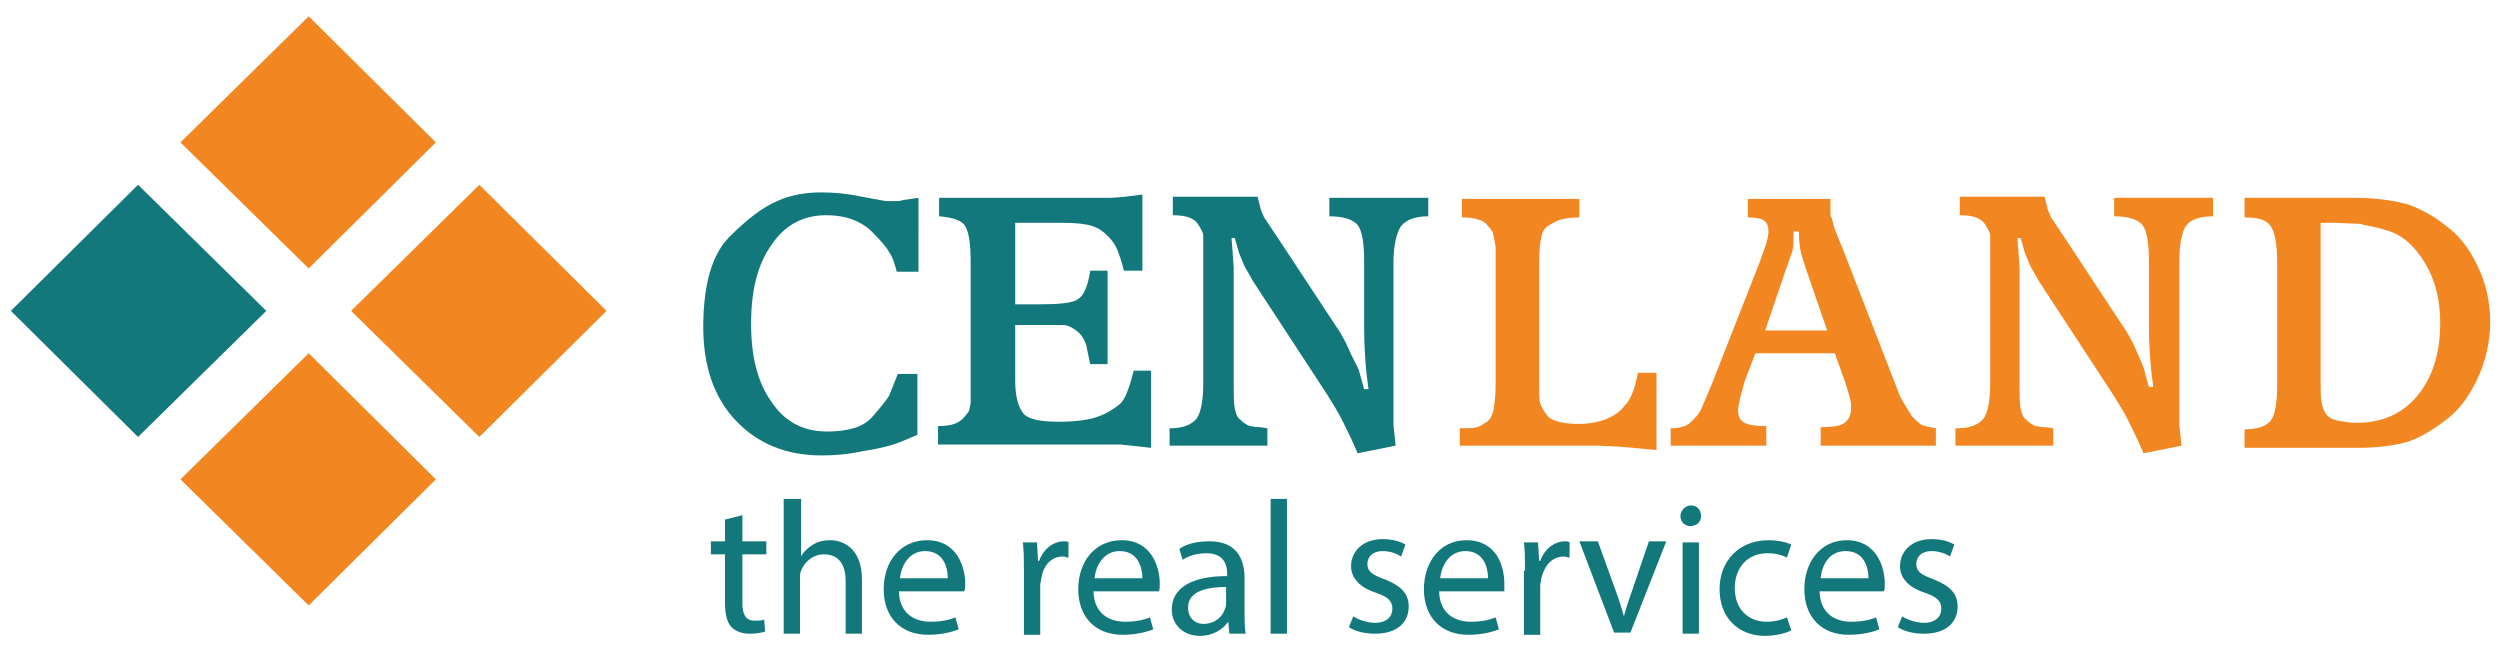 <?xml version="1.0" encoding="utf-8"?>
<!-- Generator: Adobe Illustrator 19.1.0, SVG Export Plug-In . SVG Version: 6.00 Build 0)  -->
<svg version="1.1" id="Layer_1" xmlns="http://www.w3.org/2000/svg" xmlns:xlink="http://www.w3.org/1999/xlink" x="0px" y="0px"
	 viewBox="0 0 230 60" style="enable-background:new 0 0 230 60;" xml:space="preserve">
<style type="text/css">
	.st0{fill:#12787B;}
	.st1{fill:#F28721;}
</style>
<g>
	<g>
		<path class="st0" d="M84.2,25h-1.7c-0.2-0.8-0.4-1.4-0.7-1.8c-0.2-0.4-0.7-1-1.7-2c-1-0.9-2.3-1.4-4.1-1.4c-2.1,0-3.8,0.9-5,2.7
			c-1.3,1.8-1.9,4.2-1.9,7.3c0,3,0.6,5.4,1.9,7.2c1.2,1.8,2.9,2.7,5.1,2.7c1.9,0,3.3-0.4,4.1-1.3c0.8-0.9,1.3-1.5,1.6-2l0.8-2h1.8
			v5.6l-1.4,0.6c-1,0.4-2.2,0.7-3.6,0.9c-1.4,0.3-2.6,0.4-3.8,0.4c-3.3,0-5.9-1.1-7.9-3.2c-2-2.1-3-5-3-8.6c0-3.9,0.8-6.7,2.4-8.3
			c1.6-1.6,3-2.7,4.4-3.3c1.3-0.6,2.7-0.8,4.1-0.8c1.1,0,2.3,0.1,3.7,0.4l2.2,0.4h0.6h0.4c0.1,0,0.3,0,0.6-0.1l0.7-0.1l0.7-0.1V25z"
			/>
		<path class="st0" d="M86.3,18.2h13.2h2.6c0.5,0,1.5-0.1,3-0.3v7h-1.7c-0.2-0.8-0.4-1.4-0.6-1.9c-0.2-0.5-0.5-0.9-0.9-1.3
			c-0.4-0.4-0.8-0.7-1.4-0.9c-0.6-0.2-1.5-0.3-2.7-0.3h-4.4v7.5h2c2,0,3.3-0.1,3.8-0.5c0.5-0.3,0.9-1.2,1.1-2.6h1.6v8.6h-1.6
			l-0.3-1.4c0-0.2-0.1-0.5-0.3-0.9c-0.2-0.4-0.5-0.7-1-1c-0.3-0.2-0.6-0.3-1-0.3h-2h-2.3v5.2c0,1.4,0.3,2.4,0.8,3
			c0.5,0.5,1.6,0.7,3.2,0.7c1.7,0,2.9-0.2,3.7-0.5c0.8-0.3,1.4-0.7,1.9-1.1c0.5-0.4,0.9-1.5,1.3-3.1h1.6v7.1l-2.8-0.3h-3.3H86.3
			v-1.7c0.7,0,1.2-0.1,1.5-0.2c0.3-0.1,0.6-0.3,0.8-0.5s0.4-0.5,0.5-0.6c0.1-0.2,0.1-0.4,0.2-0.8v-1.9V24c0-1.7-0.2-2.7-0.5-3.2
			c-0.3-0.5-1.1-0.8-2.4-0.9V18.2z"/>
		<path class="st0" d="M107.7,39.4c1.1,0,1.9-0.3,2.4-0.9c0.4-0.6,0.6-1.7,0.6-3.3V24.1V22c0-0.3,0-0.5-0.1-0.7
			c-0.1-0.2-0.2-0.4-0.4-0.7c-0.2-0.3-0.4-0.4-0.8-0.6c-0.3-0.1-0.8-0.2-1.5-0.2v-1.7h7.8l0.3,1.2l0.3,0.7l1.6,2.4l5.4,8.2l0.5,0.9
			l0.5,1.1L125,34l0.5,1.8l0.4,0l-0.2-1.6c-0.1-1.2-0.2-2.5-0.2-4V24c0-1.7-0.2-2.8-0.6-3.3c-0.4-0.5-1.3-0.8-2.6-0.8v-1.7h9.1v1.7
			c-1.2,0-2,0.3-2.5,0.9c-0.4,0.6-0.7,1.7-0.7,3.4v11.7v3.2l0.2,1.9l-3.5,0.7c-0.5-1.2-1-2.2-1.4-3c-0.4-0.8-0.9-1.6-1.4-2.4
			l-6.8-10.4l-0.8-1.4l-0.5-1.2l-0.4-1.4h-0.3l0.1,1.3l0.1,1.4v1.9v8.7c0,1.1,0,1.9,0.1,2.4c0.1,0.4,0.2,0.8,0.5,1
			c0.3,0.3,0.6,0.5,0.9,0.6c0.2,0,0.4,0.1,0.8,0.1c0.4,0,0.6,0.1,0.8,0.1V41h-9V39.4z"/>
		<path class="st1" d="M134.3,39.4c0.7,0,1.2,0,1.6-0.1c0.3-0.1,0.6-0.3,0.9-0.5c0.3-0.2,0.5-0.6,0.6-1.1c0.1-0.5,0.2-1.3,0.2-2.5
			v-11v-0.4v-1.1c-0.1-0.4-0.1-0.7-0.2-1c0-0.3-0.2-0.6-0.5-0.9c-0.2-0.3-0.5-0.5-0.9-0.6c-0.3-0.1-0.8-0.2-1.5-0.2v-1.7h10.8v1.7
			c-0.8,0-1.3,0.1-1.7,0.2c-0.1,0-0.3,0.1-0.5,0.2c-0.2,0.1-0.4,0.2-0.7,0.4c-0.3,0.2-0.5,0.5-0.6,1c-0.1,0.5-0.2,1.3-0.2,2.4v11.1
			c0,0.9,0,1.5,0.1,1.8c0.1,0.3,0.3,0.7,0.7,1.2c0.4,0.4,1.3,0.7,2.8,0.7c1.1,0,2-0.2,2.7-0.5c0.7-0.3,1.2-0.7,1.5-1.1
			c0.4-0.4,0.6-0.8,0.8-1.3c0.2-0.4,0.3-1,0.5-1.8h1.7v7.1l-3.3-0.3L147,41h-12.7V39.4z"/>
		<path class="st1" d="M153.8,39.4c0.5,0,0.9-0.1,1.2-0.2c0.3-0.1,0.6-0.4,0.9-0.7c0.4-0.4,0.6-0.8,0.8-1.3l0.8-1.9l4.4-11.2
			l0.6-1.7c0.1-0.4,0.2-0.8,0.2-1.1c0-0.4-0.1-0.8-0.4-1c-0.3-0.2-0.8-0.3-1.5-0.3v-1.7h7.6v1c0,0.1,0,0.2,0,0.3
			c0,0.1,0,0.3,0.1,0.4l0.3,1.1l0.7,1.7l4.7,12.1c0.2,0.5,0.4,1,0.5,1.3c0.1,0.3,0.3,0.6,0.4,0.8l0.8,1.3c0.3,0.3,0.6,0.6,0.9,0.8
			c0.3,0.1,0.7,0.2,1.3,0.3V41h-10.6v-1.7c1.1,0,1.8-0.1,2.2-0.4c0.4-0.3,0.6-0.7,0.6-1.4v-0.2c0-0.3-0.1-0.7-0.2-1l-0.4-1.3
			l-0.9-2.5h-7.3l-1,2.6l-0.4,1.5c-0.1,0.5-0.2,0.9-0.2,1.1c0,0.6,0.2,1,0.6,1.2c0.4,0.2,1,0.3,2,0.3V41h-8.8V39.4z M162.4,30.4h5.7
			l-2-5.8l-0.4-1.3c-0.1-0.4-0.2-1.1-0.2-2H165v0.4c0,0.6,0,1-0.1,1.4c-0.1,0.3-0.3,0.9-0.6,1.7L162.4,30.4z"/>
		<path class="st1" d="M180.1,39.4c1.1,0,1.9-0.3,2.4-0.9c0.4-0.6,0.6-1.7,0.6-3.3V24.1V22c0-0.3,0-0.5-0.1-0.7
			c-0.1-0.2-0.2-0.4-0.4-0.7c-0.2-0.3-0.4-0.4-0.8-0.6c-0.3-0.1-0.8-0.2-1.5-0.2v-1.7h7.8l0.3,1.2l0.3,0.7l1.6,2.4l5.4,8.2l0.5,0.9
			l0.5,1.1l0.5,1.2l0.5,1.8l0.4,0l-0.2-1.6c-0.1-1.2-0.2-2.5-0.2-4V24c0-1.7-0.2-2.8-0.6-3.3c-0.4-0.5-1.3-0.8-2.6-0.8v-1.7h9.1v1.7
			c-1.2,0-2.1,0.3-2.5,0.9c-0.4,0.6-0.6,1.7-0.6,3.4v11.7v3.2l0.2,1.9l-3.5,0.7c-0.5-1.2-1-2.2-1.4-3c-0.4-0.8-0.9-1.6-1.4-2.4
			l-6.8-10.4l-0.8-1.4l-0.5-1.2l-0.4-1.4h-0.3l0.1,1.3l0.1,1.4v1.9v8.7c0,1.1,0,1.9,0.1,2.4c0.1,0.4,0.2,0.8,0.5,1
			c0.3,0.3,0.6,0.5,0.9,0.6c0.2,0,0.4,0.1,0.8,0.1c0.4,0,0.7,0.1,0.8,0.1V41h-9V39.4z"/>
		<path class="st1" d="M206.3,18.2h10.2c1.9,0,3.4,0.2,4.6,0.5c0.6,0.1,1.2,0.4,1.8,0.7c0.6,0.3,1.3,0.7,1.9,1.2
			c1.3,0.9,2.3,2.1,3.1,3.8c0.8,1.6,1.2,3.4,1.2,5.2c0,1.8-0.4,3.6-1.2,5.3c-0.8,1.7-1.8,3-3.1,3.9c-1.2,0.9-2.4,1.6-3.5,1.9
			c-1.1,0.3-2.6,0.5-4.4,0.5h-10.4v-1.7c1.2,0,2-0.3,2.4-0.8c0.4-0.5,0.6-1.6,0.6-3.3V24.1c0-1.6-0.2-2.7-0.6-3.3
			c-0.4-0.6-1.2-0.8-2.4-0.8V18.2z M213.5,20.4v14.8c0,0.9,0,1.5,0.1,1.9c0.1,0.4,0.2,0.7,0.4,1c0.2,0.3,0.6,0.5,1.1,0.6
			c0.5,0.1,1.1,0.2,1.7,0.2c2.3,0,4.2-0.8,5.6-2.5c1.4-1.7,2.1-3.9,2.1-6.7c0-2.2-0.5-4-1.4-5.5c-0.9-1.5-2-2.5-3.2-2.9
			c-0.6-0.2-1.2-0.4-1.9-0.5c-0.3-0.1-0.6-0.1-0.8-0.2l-2.4-0.1H213.5z"/>
		<polygon class="st1" points="16.6,13.1 28.4,1.5 40.1,13.1 28.4,24.7 		"/>
		<polygon class="st1" points="32.3,28.6 44.1,17 55.8,28.6 44.1,40.2 		"/>
		<polygon class="st1" points="16.6,44.1 28.4,32.5 40.1,44.1 28.4,55.7 		"/>
		<polygon class="st0" points="1,28.6 12.7,17 24.5,28.6 12.7,40.2 		"/>
	</g>
	<g>
		<path class="st0" d="M68.3,47.4v2.4h2.2V51h-2.2v4.5c0,1,0.3,1.6,1.1,1.6c0.4,0,0.7,0,0.9-0.1l0.1,1.1c-0.3,0.1-0.8,0.2-1.4,0.2
			c-0.7,0-1.3-0.2-1.7-0.6c-0.4-0.4-0.6-1.2-0.6-2.2V51h-1.3v-1.2h1.3v-2L68.3,47.4z"/>
		<path class="st0" d="M72.2,45.9h1.5v5.3h0c0.2-0.4,0.6-0.8,1.1-1.1c0.5-0.3,1-0.4,1.6-0.4c1.1,0,2.9,0.7,2.9,3.6v5h-1.5v-4.8
			c0-1.4-0.5-2.5-2-2.5c-1,0-1.8,0.7-2.1,1.5c-0.1,0.2-0.1,0.4-0.1,0.7v5.1h-1.5V45.9z"/>
		<path class="st0" d="M82.7,54.3c0,2.1,1.4,2.9,2.9,2.9c1.1,0,1.8-0.2,2.3-0.4l0.3,1.1c-0.5,0.2-1.5,0.5-2.8,0.5
			c-2.6,0-4.1-1.7-4.1-4.2c0-2.5,1.5-4.5,4-4.5c2.7,0,3.5,2.4,3.5,4c0,0.3,0,0.6-0.1,0.7H82.7z M87.2,53.2c0-1-0.4-2.5-2.1-2.5
			c-1.5,0-2.2,1.4-2.3,2.5H87.2z"/>
		<path class="st0" d="M94.2,52.5c0-1,0-1.8-0.1-2.6h1.3l0.1,1.7h0.1c0.4-1.1,1.3-1.8,2.3-1.8c0.2,0,0.3,0,0.4,0.1v1.4
			c-0.2,0-0.3-0.1-0.5-0.1c-1.1,0-1.8,0.8-2,2c0,0.2-0.1,0.4-0.1,0.7v4.5h-1.5V52.5z"/>
		<path class="st0" d="M100.6,54.3c0,2.1,1.4,2.9,2.9,2.9c1.1,0,1.8-0.2,2.3-0.4l0.3,1.1c-0.5,0.2-1.5,0.5-2.8,0.5
			c-2.6,0-4.1-1.7-4.1-4.2c0-2.5,1.5-4.5,4-4.5c2.7,0,3.5,2.4,3.5,4c0,0.3,0,0.6-0.1,0.7H100.6z M105.1,53.2c0-1-0.4-2.5-2.1-2.5
			c-1.5,0-2.2,1.4-2.3,2.5H105.1z"/>
		<path class="st0" d="M113.1,58.3l-0.1-1.1H113c-0.5,0.7-1.4,1.3-2.6,1.3c-1.7,0-2.6-1.2-2.6-2.4c0-2,1.8-3.1,5.1-3.1v-0.2
			c0-0.7-0.2-1.9-1.9-1.9c-0.8,0-1.6,0.2-2.2,0.6l-0.3-1c0.7-0.5,1.7-0.7,2.8-0.7c2.6,0,3.2,1.8,3.2,3.4v3.1c0,0.7,0,1.4,0.1,2
			H113.1z M112.9,54c-1.7,0-3.6,0.3-3.6,1.9c0,1,0.7,1.5,1.4,1.5c1.1,0,1.8-0.7,2-1.4c0.1-0.2,0.1-0.3,0.1-0.5V54z"/>
		<path class="st0" d="M116.9,45.9h1.5v12.4h-1.5V45.9z"/>
		<path class="st0" d="M124.5,56.7c0.4,0.3,1.3,0.6,2,0.6c1.1,0,1.6-0.6,1.6-1.3c0-0.7-0.4-1.1-1.6-1.5c-1.5-0.5-2.2-1.4-2.2-2.4
			c0-1.4,1.1-2.5,2.9-2.5c0.9,0,1.6,0.2,2.1,0.5l-0.4,1.1c-0.3-0.2-0.9-0.5-1.7-0.5c-0.9,0-1.4,0.5-1.4,1.2c0,0.7,0.5,1,1.6,1.4
			c1.5,0.6,2.2,1.3,2.2,2.5c0,1.5-1.1,2.5-3.1,2.5c-0.9,0-1.8-0.2-2.4-0.6L124.5,56.7z"/>
		<path class="st0" d="M132.4,54.3c0,2.1,1.4,2.9,2.9,2.9c1.1,0,1.8-0.2,2.3-0.4l0.3,1.1c-0.5,0.2-1.5,0.5-2.8,0.5
			c-2.6,0-4.1-1.7-4.1-4.2c0-2.5,1.5-4.5,3.9-4.5c2.8,0,3.5,2.4,3.5,4c0,0.3,0,0.6,0,0.7H132.4z M136.9,53.2c0-1-0.4-2.5-2.1-2.5
			c-1.5,0-2.2,1.4-2.3,2.5H136.9z"/>
		<path class="st0" d="M140.3,52.5c0-1,0-1.8-0.1-2.6h1.3l0.1,1.7h0.1c0.4-1.1,1.3-1.8,2.3-1.8c0.2,0,0.3,0,0.4,0.1v1.4
			c-0.2,0-0.3-0.1-0.5-0.1c-1.1,0-1.8,0.8-2.1,2c0,0.2-0.1,0.4-0.1,0.7v4.5h-1.5V52.5z"/>
		<path class="st0" d="M147,49.8l1.7,4.7c0.3,0.8,0.5,1.5,0.7,2.2h0c0.2-0.7,0.4-1.4,0.7-2.2l1.6-4.7h1.6l-3.3,8.4h-1.5l-3.2-8.4
			H147z"/>
		<path class="st0" d="M156.5,47.5c0,0.5-0.4,0.9-1,0.9c-0.5,0-0.9-0.4-0.9-0.9c0-0.5,0.4-1,1-1C156.1,46.5,156.5,46.9,156.5,47.5z
			 M154.8,58.3v-8.4h1.5v8.4H154.8z"/>
		<path class="st0" d="M164.8,58c-0.4,0.2-1.3,0.5-2.4,0.5c-2.5,0-4.2-1.7-4.2-4.3c0-2.6,1.8-4.5,4.5-4.5c0.9,0,1.7,0.2,2.1,0.4
			l-0.4,1.2c-0.4-0.2-0.9-0.4-1.8-0.4c-1.9,0-3,1.4-3,3.2c0,2,1.3,3.1,2.9,3.1c0.9,0,1.4-0.2,1.9-0.4L164.8,58z"/>
		<path class="st0" d="M167.4,54.3c0,2.1,1.4,2.9,2.9,2.9c1.1,0,1.8-0.2,2.3-0.4l0.3,1.1c-0.5,0.2-1.5,0.5-2.8,0.5
			c-2.6,0-4.1-1.7-4.1-4.2c0-2.5,1.5-4.5,3.9-4.5c2.7,0,3.5,2.4,3.5,4c0,0.3,0,0.6-0.1,0.7H167.4z M171.9,53.2c0-1-0.4-2.5-2.1-2.5
			c-1.6,0-2.2,1.4-2.3,2.5H171.9z"/>
		<path class="st0" d="M175,56.7c0.4,0.3,1.3,0.6,2,0.6c1.1,0,1.6-0.6,1.6-1.3c0-0.7-0.4-1.1-1.6-1.5c-1.5-0.5-2.2-1.4-2.2-2.4
			c0-1.4,1.1-2.5,2.9-2.5c0.9,0,1.6,0.2,2.1,0.5l-0.4,1.1c-0.3-0.2-0.9-0.5-1.7-0.5c-0.9,0-1.4,0.5-1.4,1.2c0,0.7,0.5,1,1.6,1.4
			c1.5,0.6,2.2,1.3,2.2,2.5c0,1.5-1.1,2.5-3.1,2.5c-0.9,0-1.8-0.2-2.4-0.6L175,56.7z"/>
	</g>
</g>
</svg>
